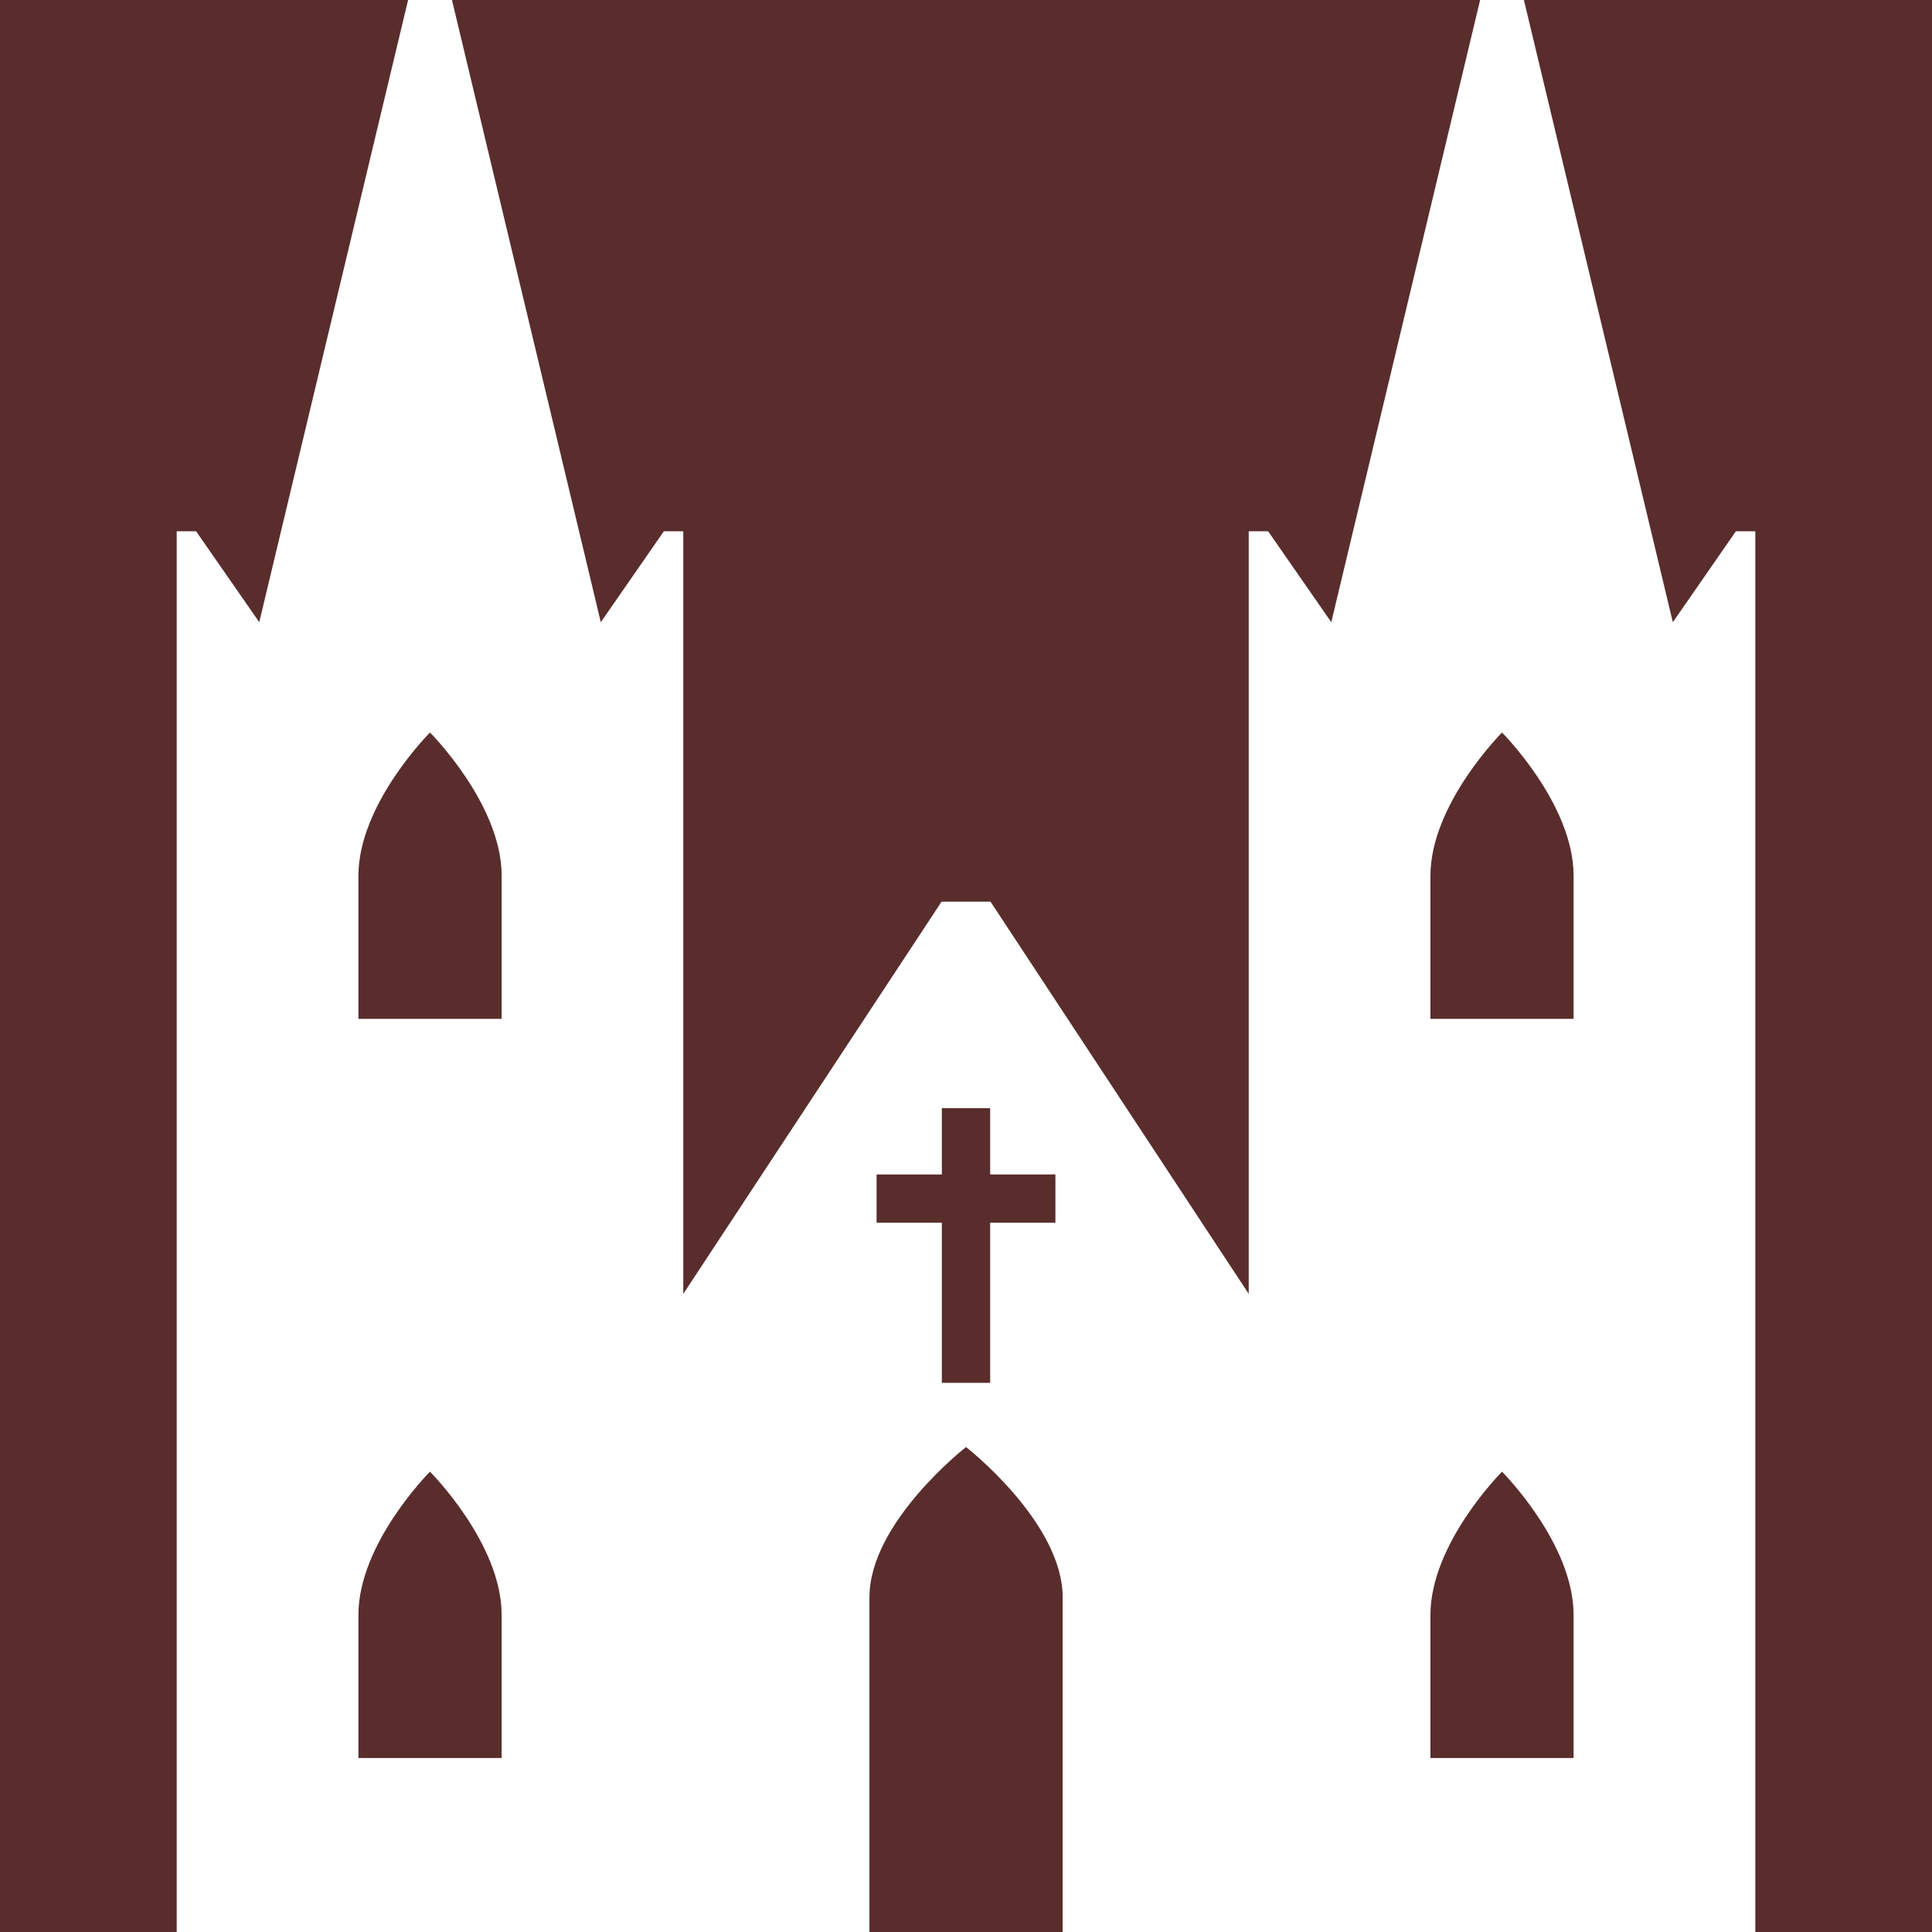 <?xml version="1.0" encoding="UTF-8"?><svg xmlns="http://www.w3.org/2000/svg" viewBox="0 0 226.77 226.77"><defs><style>.cls-1{fill:#fff;}.cls-2{fill:#592d2c;}</style></defs><g id="bg"><rect class="cls-2" x="-28.35" y="-28.35" width="283.46" height="283.46"/></g><g id="icons"><g id="icons-2"><path class="cls-1" d="M203.75,62.36l-7.4,10.67L178.87,0h-5.14l-17.47,73.03-7.41-10.67h-2.28v89.51l-30.31-46.04h-5.74l-30.32,46.04V62.36h-2.28l-7.4,10.67L53.05,0h-5.15L30.43,73.03l-7.41-10.67h-2.28V226.77H102.05v-39.28c0-8.82,11.34-17.64,11.34-17.64,0,0,11.34,8.82,11.34,17.64v39.28h81.3V62.36h-2.28ZM58.88,206.35h-16.81v-16.81c0-8.4,8.4-16.8,8.4-16.8,0,0,8.41,8.4,8.41,16.8v16.81Zm0-86.76h-16.81v-16.81c0-8.4,8.4-16.8,8.4-16.8,0,0,8.41,8.4,8.41,16.8v16.81Zm65,23.93h-7.66v18.79h-5.67v-18.79h-7.66v-5.67h7.66v-7.78h5.67v7.78h7.66v5.67Zm60.82,62.83h-16.8v-16.81c0-8.4,8.4-16.8,8.4-16.8,0,0,8.4,8.4,8.4,16.8v16.81Zm0-86.76h-16.8v-16.81c0-8.4,8.4-16.8,8.4-16.8,0,0,8.4,8.4,8.4,16.8v16.81Z"/></g></g></svg>